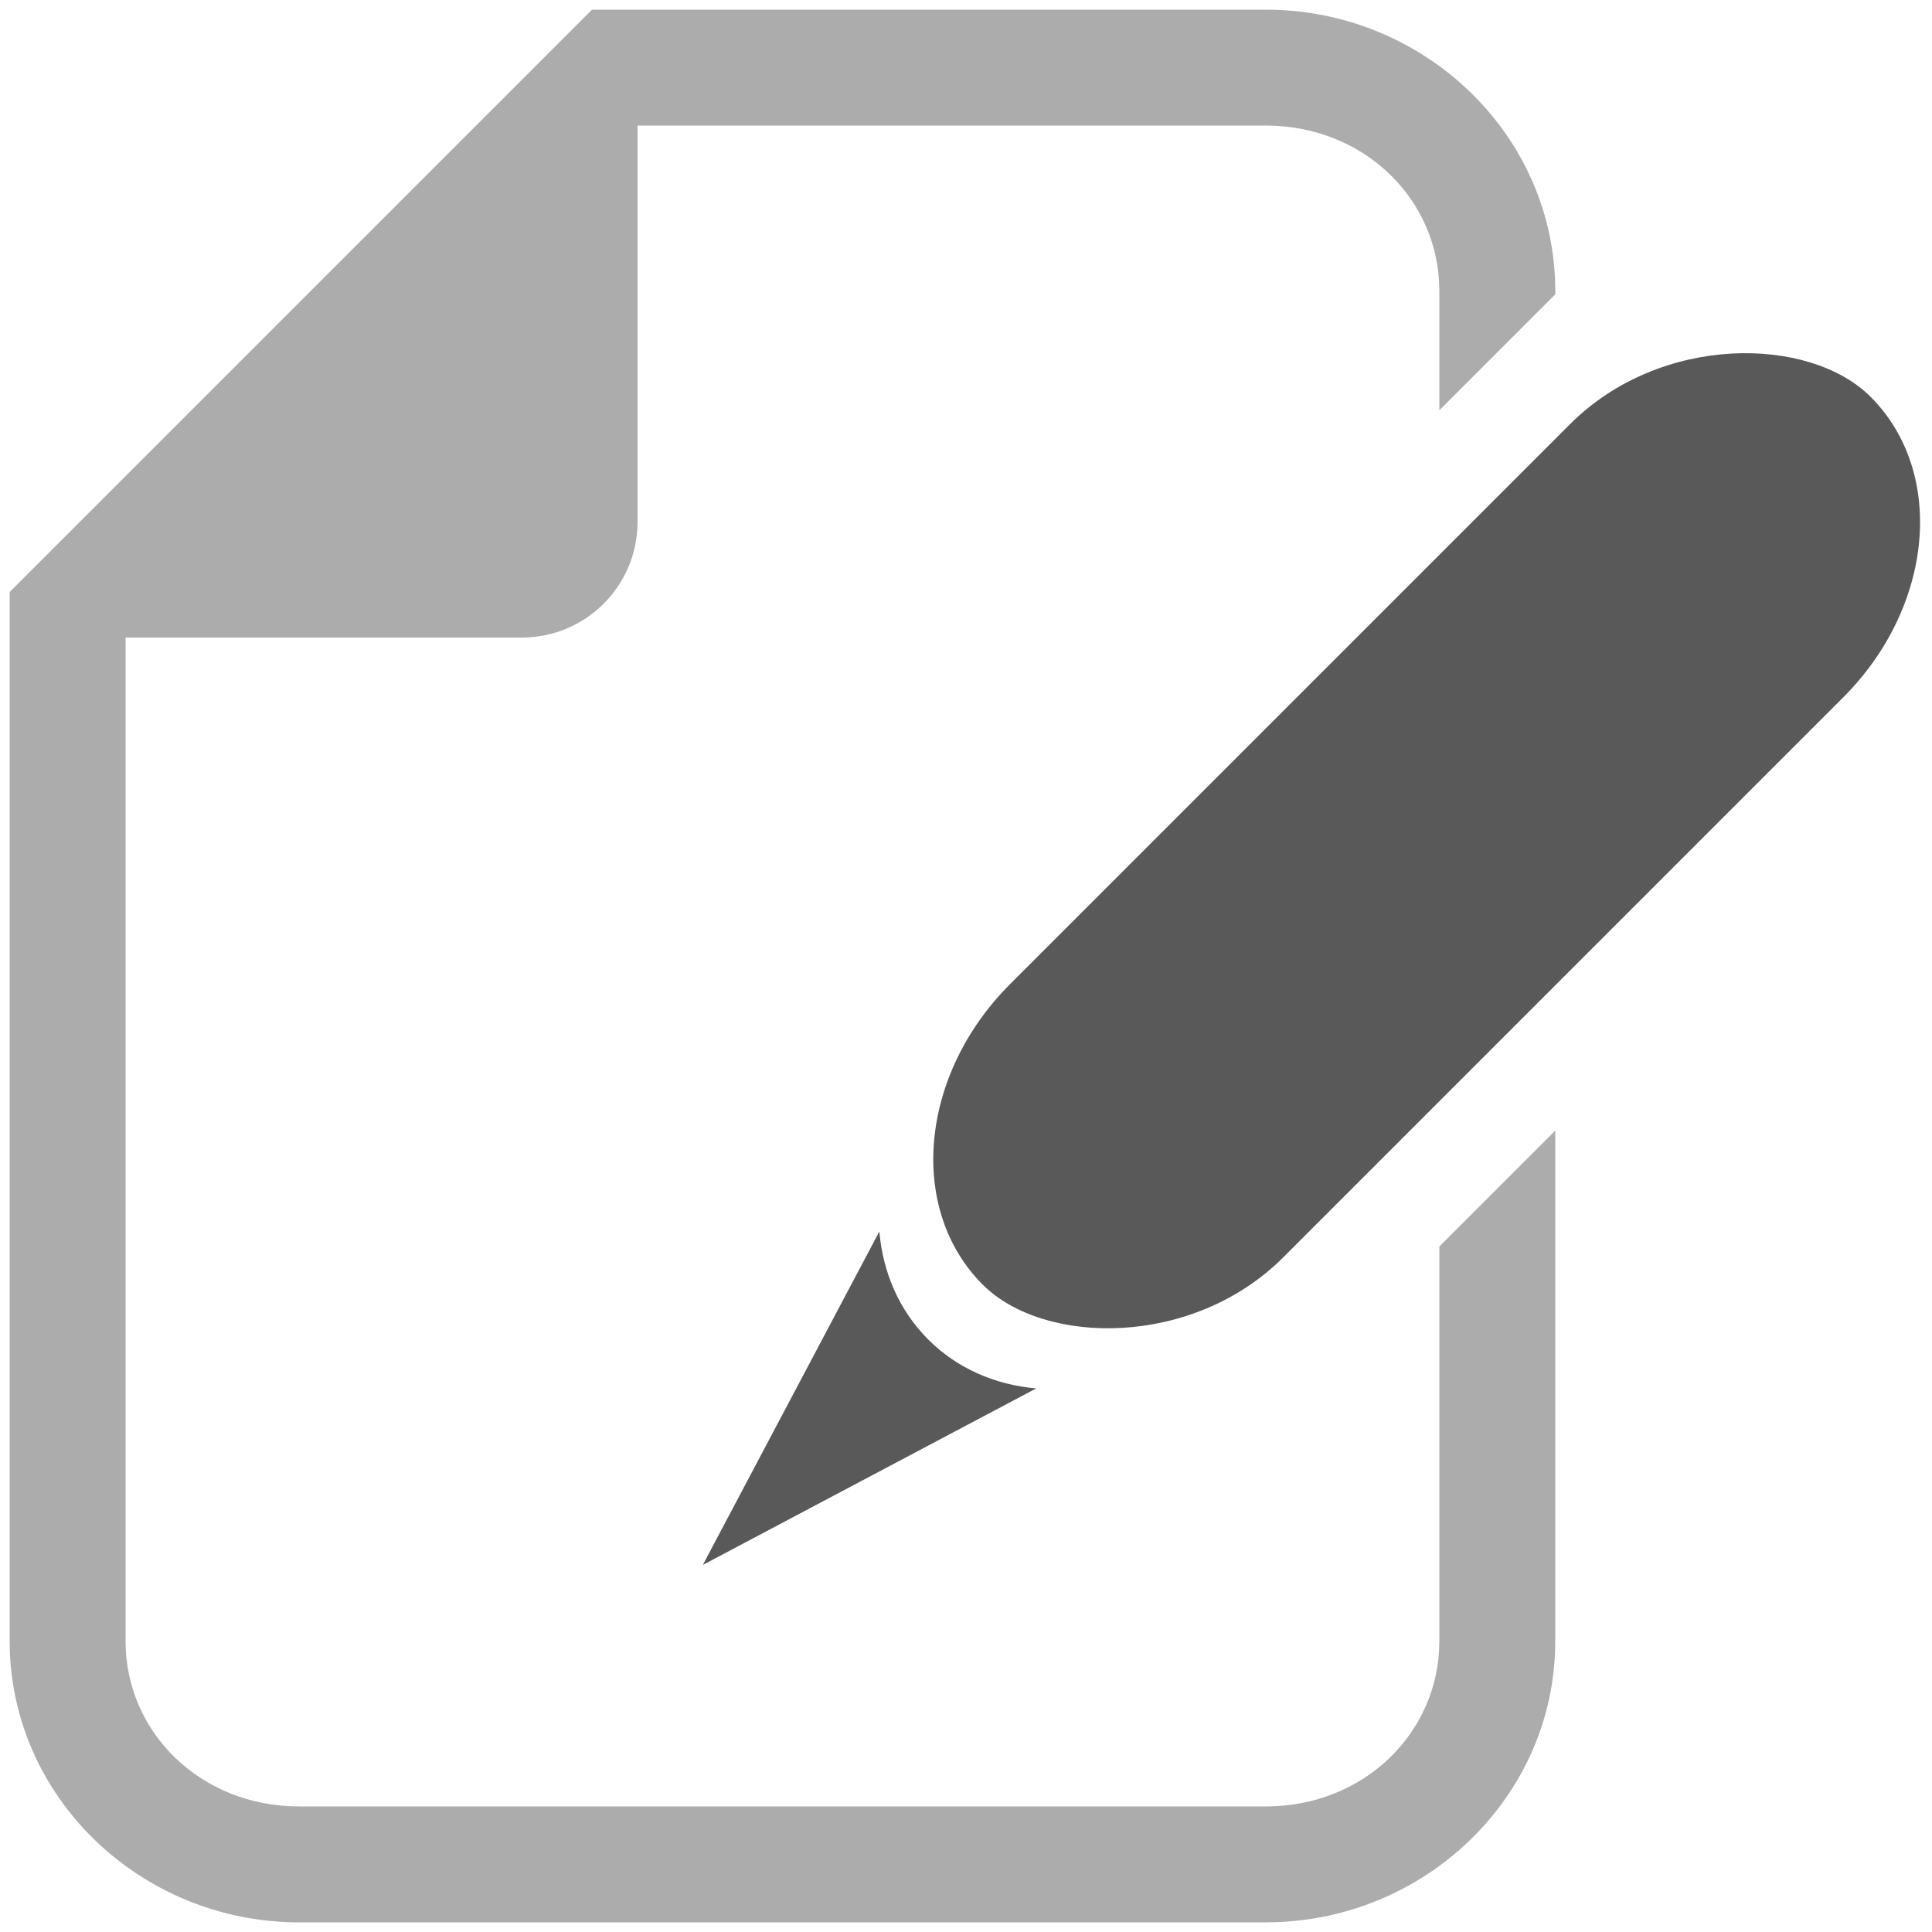 <?xml version="1.0" encoding="UTF-8" standalone="no"?>
<!-- Created with Inkscape (http://www.inkscape.org/) -->

<svg
   xmlns:dc="http://purl.org/dc/elements/1.1/"
   xmlns:cc="http://creativecommons.org/ns#"
   xmlns:rdf="http://www.w3.org/1999/02/22-rdf-syntax-ns#"
   xmlns:svg="http://www.w3.org/2000/svg"
   xmlns="http://www.w3.org/2000/svg"
   xmlns:sodipodi="http://sodipodi.sourceforge.net/DTD/sodipodi-0.dtd"
   xmlns:inkscape="http://www.inkscape.org/namespaces/inkscape"
   width="1000"
   height="1000"
   viewBox="0 0 1000 1000"
   id="svg4166"
   version="1.1"
   inkscape:version="0.92.0 r"
   sodipodi:docname="RE-menu_alternativ_export.svg">
  <defs
     id="defs4168" />
  <sodipodi:namedview
     id="base"
     pagecolor="#ffffff"
     bordercolor="#666666"
     borderopacity="1.0"
     inkscape:pageopacity="0.0"
     inkscape:pageshadow="2"
     inkscape:zoom="0.4949747466999947"
     inkscape:cx="4.046075437010359"
     inkscape:cy="360.4898876768922"
     inkscape:document-units="px"
     inkscape:current-layer="layer1"
     showgrid="false"
     units="px"
     showguides="true"
     inkscape:showpageshadow="false"
     showborder="true"
     inkscape:snap-intersection-paths="true"
     inkscape:snap-smooth-nodes="false"
     inkscape:object-nodes="false"
     inkscape:object-paths="false" />
  <g
     inkscape:label="Ebene 1"
     inkscape:groupmode="layer"
     id="layer1"
     transform="translate(0,-52.362)">
    <path
       style="color:#000000;font-style:normal;font-variant:normal;font-weight:normal;font-stretch:normal;font-size:medium;line-height:normal;font-family:sans-serif;text-indent:0;text-align:start;text-decoration:none;text-decoration-line:none;text-decoration-style:solid;text-decoration-color:#000000;letter-spacing:normal;word-spacing:normal;text-transform:none;direction:ltr;block-progression:tb;writing-mode:lr-tb;baseline-shift:baseline;text-anchor:start;white-space:normal;clip-rule:nonzero;display:inline;overflow:visible;visibility:visible;opacity:1;isolation:auto;mix-blend-mode:normal;color-interpolation:sRGB;color-interpolation-filters:linearRGB;solid-color:#000000;solid-opacity:1;fill:#acacac;fill-opacity:1;fill-rule:nonzero;stroke:none;stroke-width:60;stroke-linecap:butt;stroke-linejoin:round;stroke-miterlimit:4;stroke-dasharray:none;stroke-dashoffset:0;stroke-opacity:1;color-rendering:auto;image-rendering:auto;shape-rendering:auto;text-rendering:auto;enable-background:accumulate"
       d="M 306.422,5 5,306.422 5,849.439 C 5,930.148 72.882,995 154.77,995 l 500.461,0 C 737.118,995 805,930.148 805,849.439 l 0,-264.236 -60,60 0,204.236 C 745,896.774 706.047,935 655.23,935 l -500.461,0 C 103.953,935 65,896.774 65,849.439 L 65,330 l 205,0 c 33.24,0 60,-26.76 60,-60 l 0,-205 325.23,0 C 706.047,65 745,103.228 745,150.562 l 0,61.801 60,-60 0,-1.801 C 805,69.854 737.118,5 655.23,5 Z"
       transform="translate(0,52.362)"
       id="rect4144"
       inkscape:connector-curvature="0"
       sodipodi:nodetypes="ccssssccsssscsscssccssc" />
    <path
       style="opacity:1;fill:#595959;fill-opacity:1;fill-rule:nonzero;stroke:none;stroke-width:60;stroke-linecap:butt;stroke-linejoin:round;stroke-miterlimit:4;stroke-dasharray:none;stroke-dashoffset:0;stroke-opacity:0.239"
       d="M 455.148 637.422 L 363.783 810 L 536.361 718.635 C 515.239 716.803 495.591 708.464 480.455 693.328 C 465.319 678.192 456.98 658.544 455.148 637.422 z "
       transform="translate(0,52.362)"
       id="path4169" />
    <rect
       style="opacity:1;fill:#595959;fill-opacity:1;fill-rule:nonzero;stroke:none;stroke-width:60;stroke-linecap:butt;stroke-linejoin:round;stroke-miterlimit:4;stroke-dasharray:none;stroke-dashoffset:0;stroke-opacity:0.239"
       id="rect4152"
       width="650"
       height="200"
       x="-147.549"
       y="767.016"
       rx="120"
       transform="matrix(0.707,-0.707,0.707,0.707,0,0)" />
  </g>
</svg>
